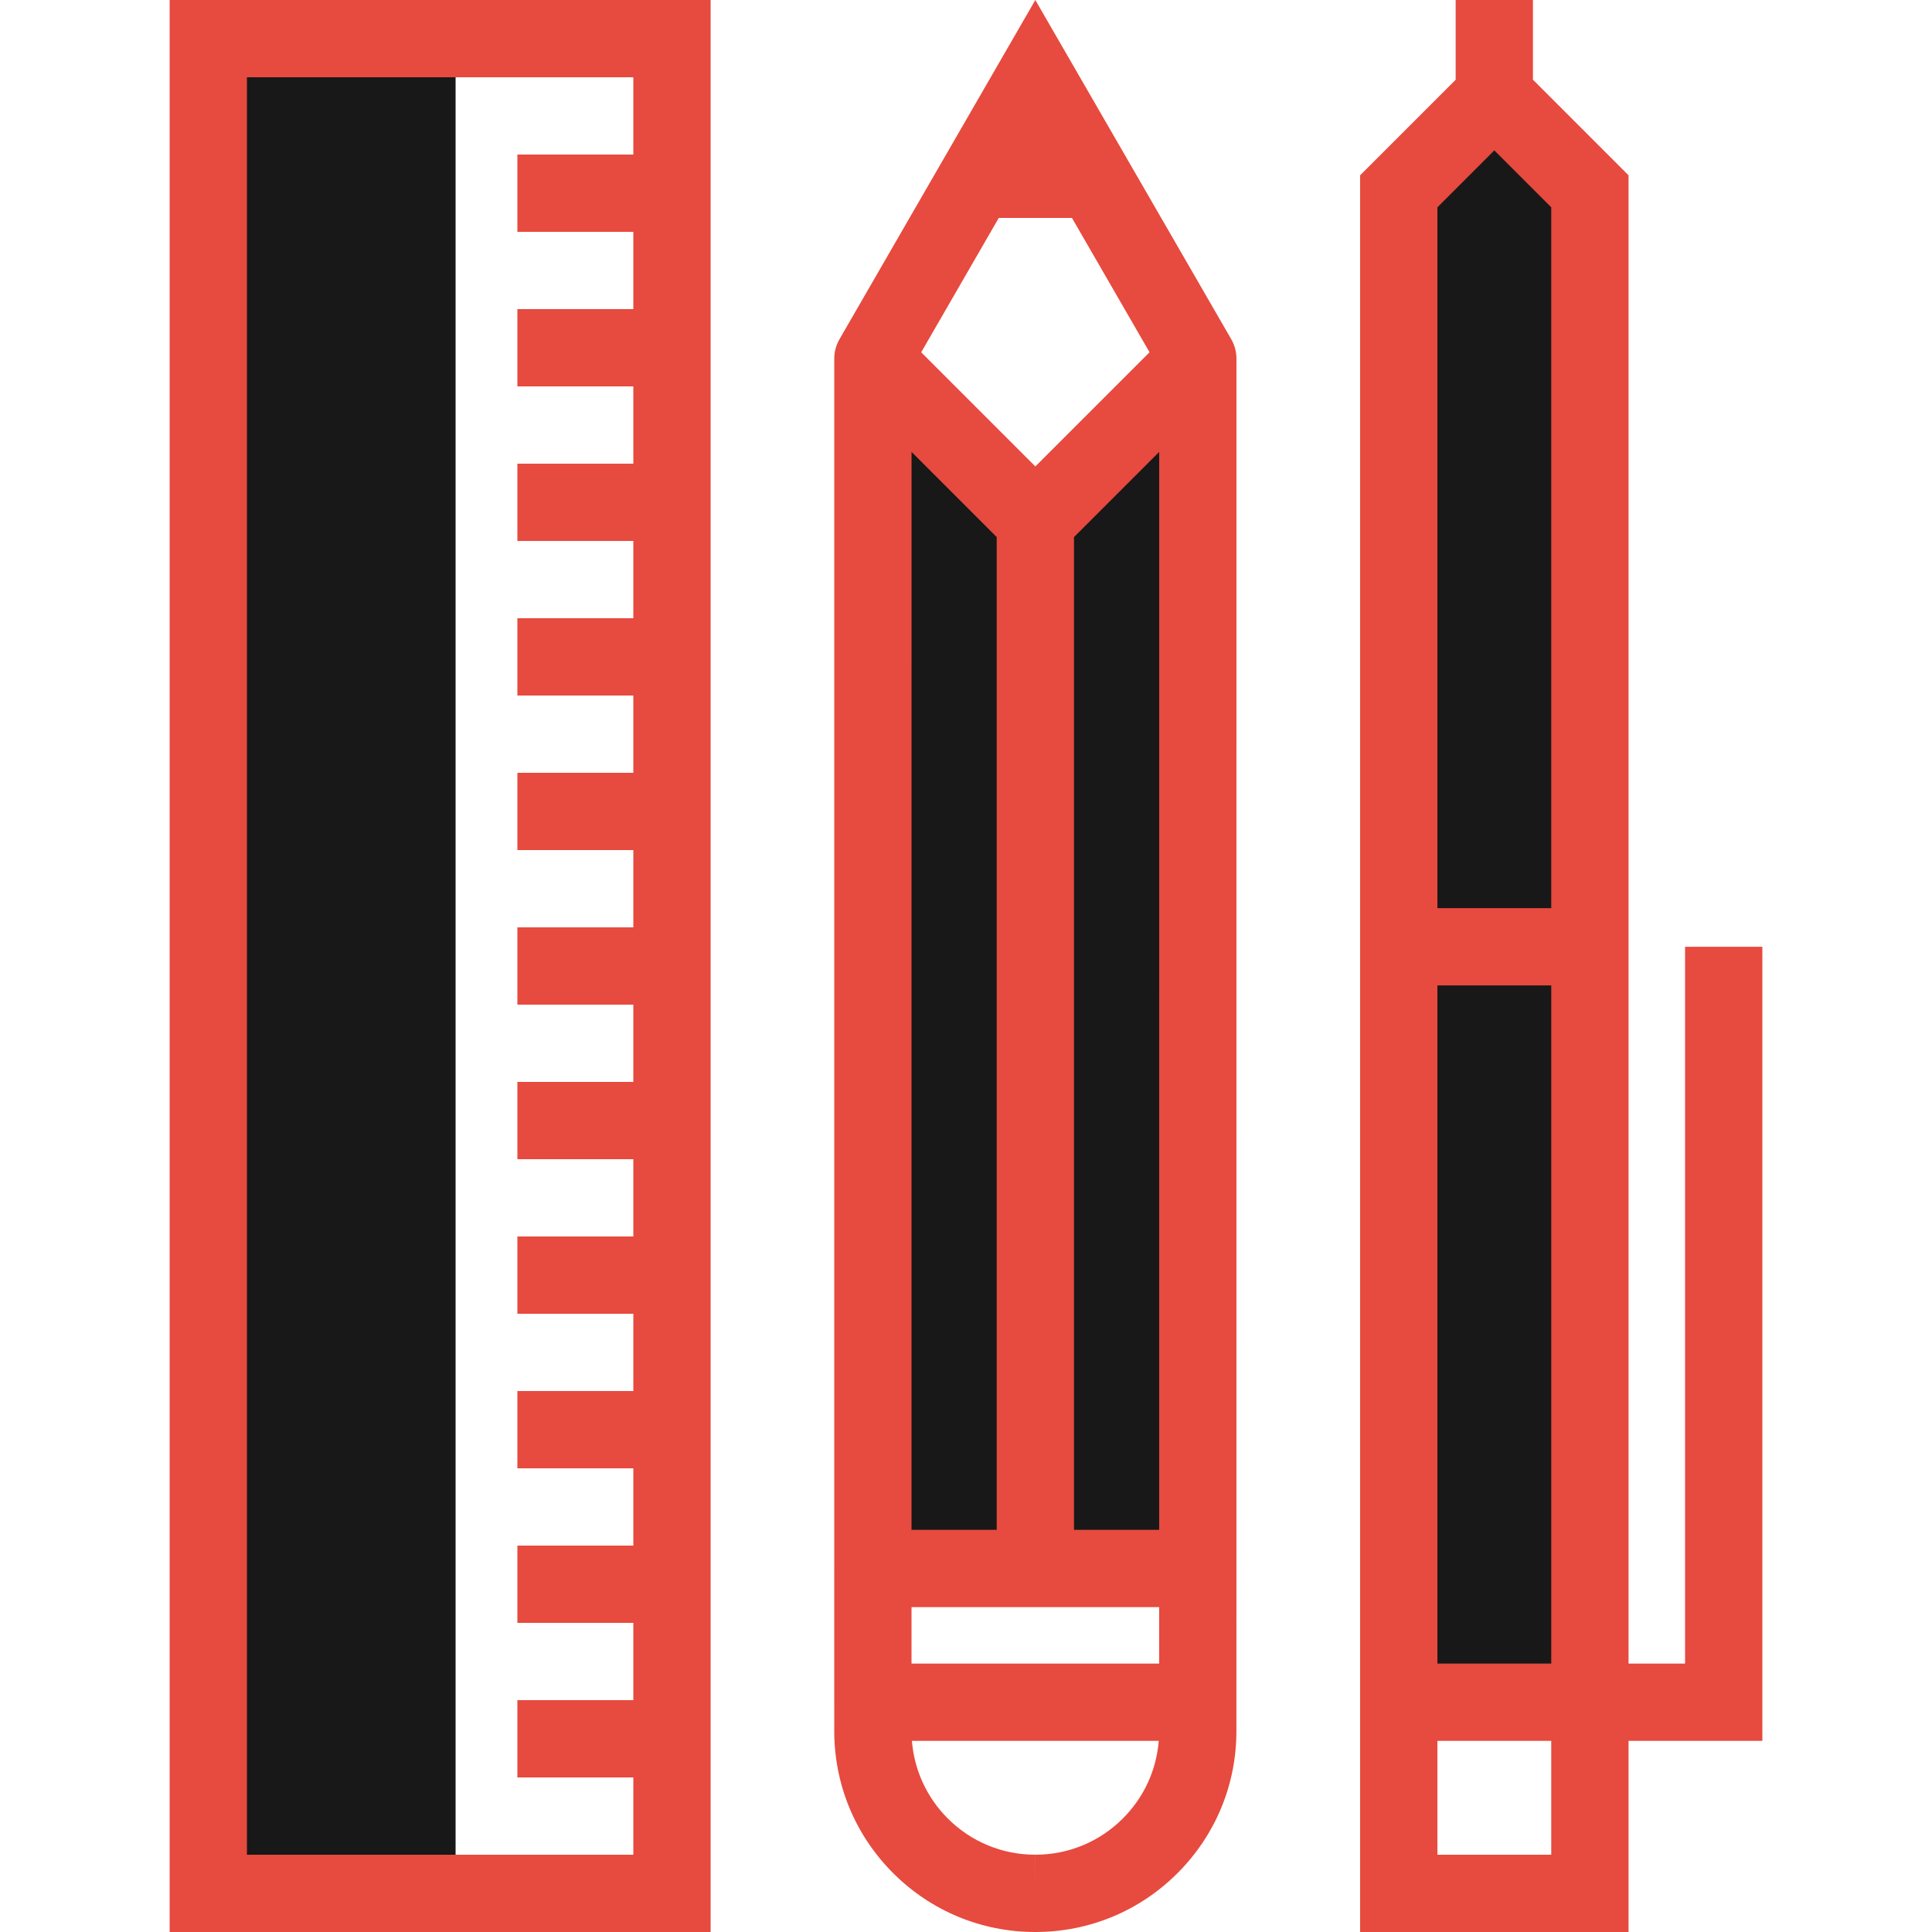 <svg id="Layer_1" data-name="Layer 1" xmlns="http://www.w3.org/2000/svg" viewBox="0 0 2000 2000">
    <defs>
        <style>
            .cls-1 {
                fill: #e74a3e;
            }
            
            .cls-2 {
                fill: #181818;
            }
        </style>
    </defs>	
    <title>Office-And-Business</title>
	<rect x="215.625" y="40" class="cls-2" width="256" height="1920"/>
	<polygon class="cls-2" points="903.625,371.25 903.605,1623.699 1239.965,1623.699 1239.984,371.25 1071.805,539.422 	"/>
	<polygon class="cls-2" points="1546.926,99.102 1447.996,198.051 1447.996,1762.129 1645.844,1762.129 1645.844,198.051 	"/>
	<path class="cls-1" d="M175.625,2000h560V0h-560V2000z M255.625,80h400v80H535.594v80h120.031v80H535.594v80h120.031v80H535.594
		v80h120.031v80H535.594v80h120.031v80H535.594v80h120.031v80H535.594v80h120.031v80H535.594v79.988h120.031V1280H535.594v80
		h120.031v80H535.594v80h120.031v80H535.594v79.988h120.031V1760H535.594v80h120.031v80h-400V80z"/>
	<path class="cls-1" d="M1274.62,351.26l0.017-0.01L1071.766,0.02L868.984,351.25l0.008,0.005
		c-3.442,5.958-5.368,12.819-5.368,19.995l-0.011,1212.43h0v39.71c-0.001,0.104-0.008,0.206-0.008,0.31v138.43
		c0,0.104,0.007,0.205,0.008,0.309v29.402c0,55.566,21.648,107.859,60.988,147.238c39.352,39.293,91.582,60.922,147.102,60.922
		h0.082c55.59,0,107.859-21.629,147.191-60.949c39.34-39.383,61.008-91.68,60.949-147.211l0.017-88.66l0.022-79.48
		c0-0.101-0.007-0.201-0.008-0.302l0.008-39.718h-0.007l0.019-1212.43C1279.977,364.076,1278.057,357.216,1274.62,351.26z
		 M1109.71,225.621l80.292,139.04l-118.205,118.198L953.616,364.678l80.289-139.057H1109.71z M1199.965,1583.68h-88.172V556.005
		l88.191-88.185L1199.965,1583.68z M943.637,467.82l88.156,88.167V1583.68h-88.188L943.637,467.82z M943.605,1663.691h256.348
		l-0.014,58.438H943.605V1663.691z M1071.754,1919.992l-0.059,40v-40c-34.168,0-66.34-13.332-90.539-37.48
		c-21.757-21.803-34.739-50.037-37.139-80.383h255.503c-2.373,30.322-15.358,58.546-37.138,80.344
		C1138.184,1906.664,1106.023,1919.992,1071.754,1919.992z"/>
	<path class="cls-1" d="M1824.375,980.09h-80v742.039h-58.52V181.48l-98.961-98.98V0h-80v82.572l-98.902,98.908V2000h277.852h0.012
		v-197.871h138.52V980.09z M1605.848,1722.129H1488v-702.027h117.848V1722.129z M1546.93,155.68l58.918,58.922v725.5H1488v-725.5
		L1546.93,155.68z M1605.848,1920H1488v-117.871h117.848V1920z"/>
</svg>

